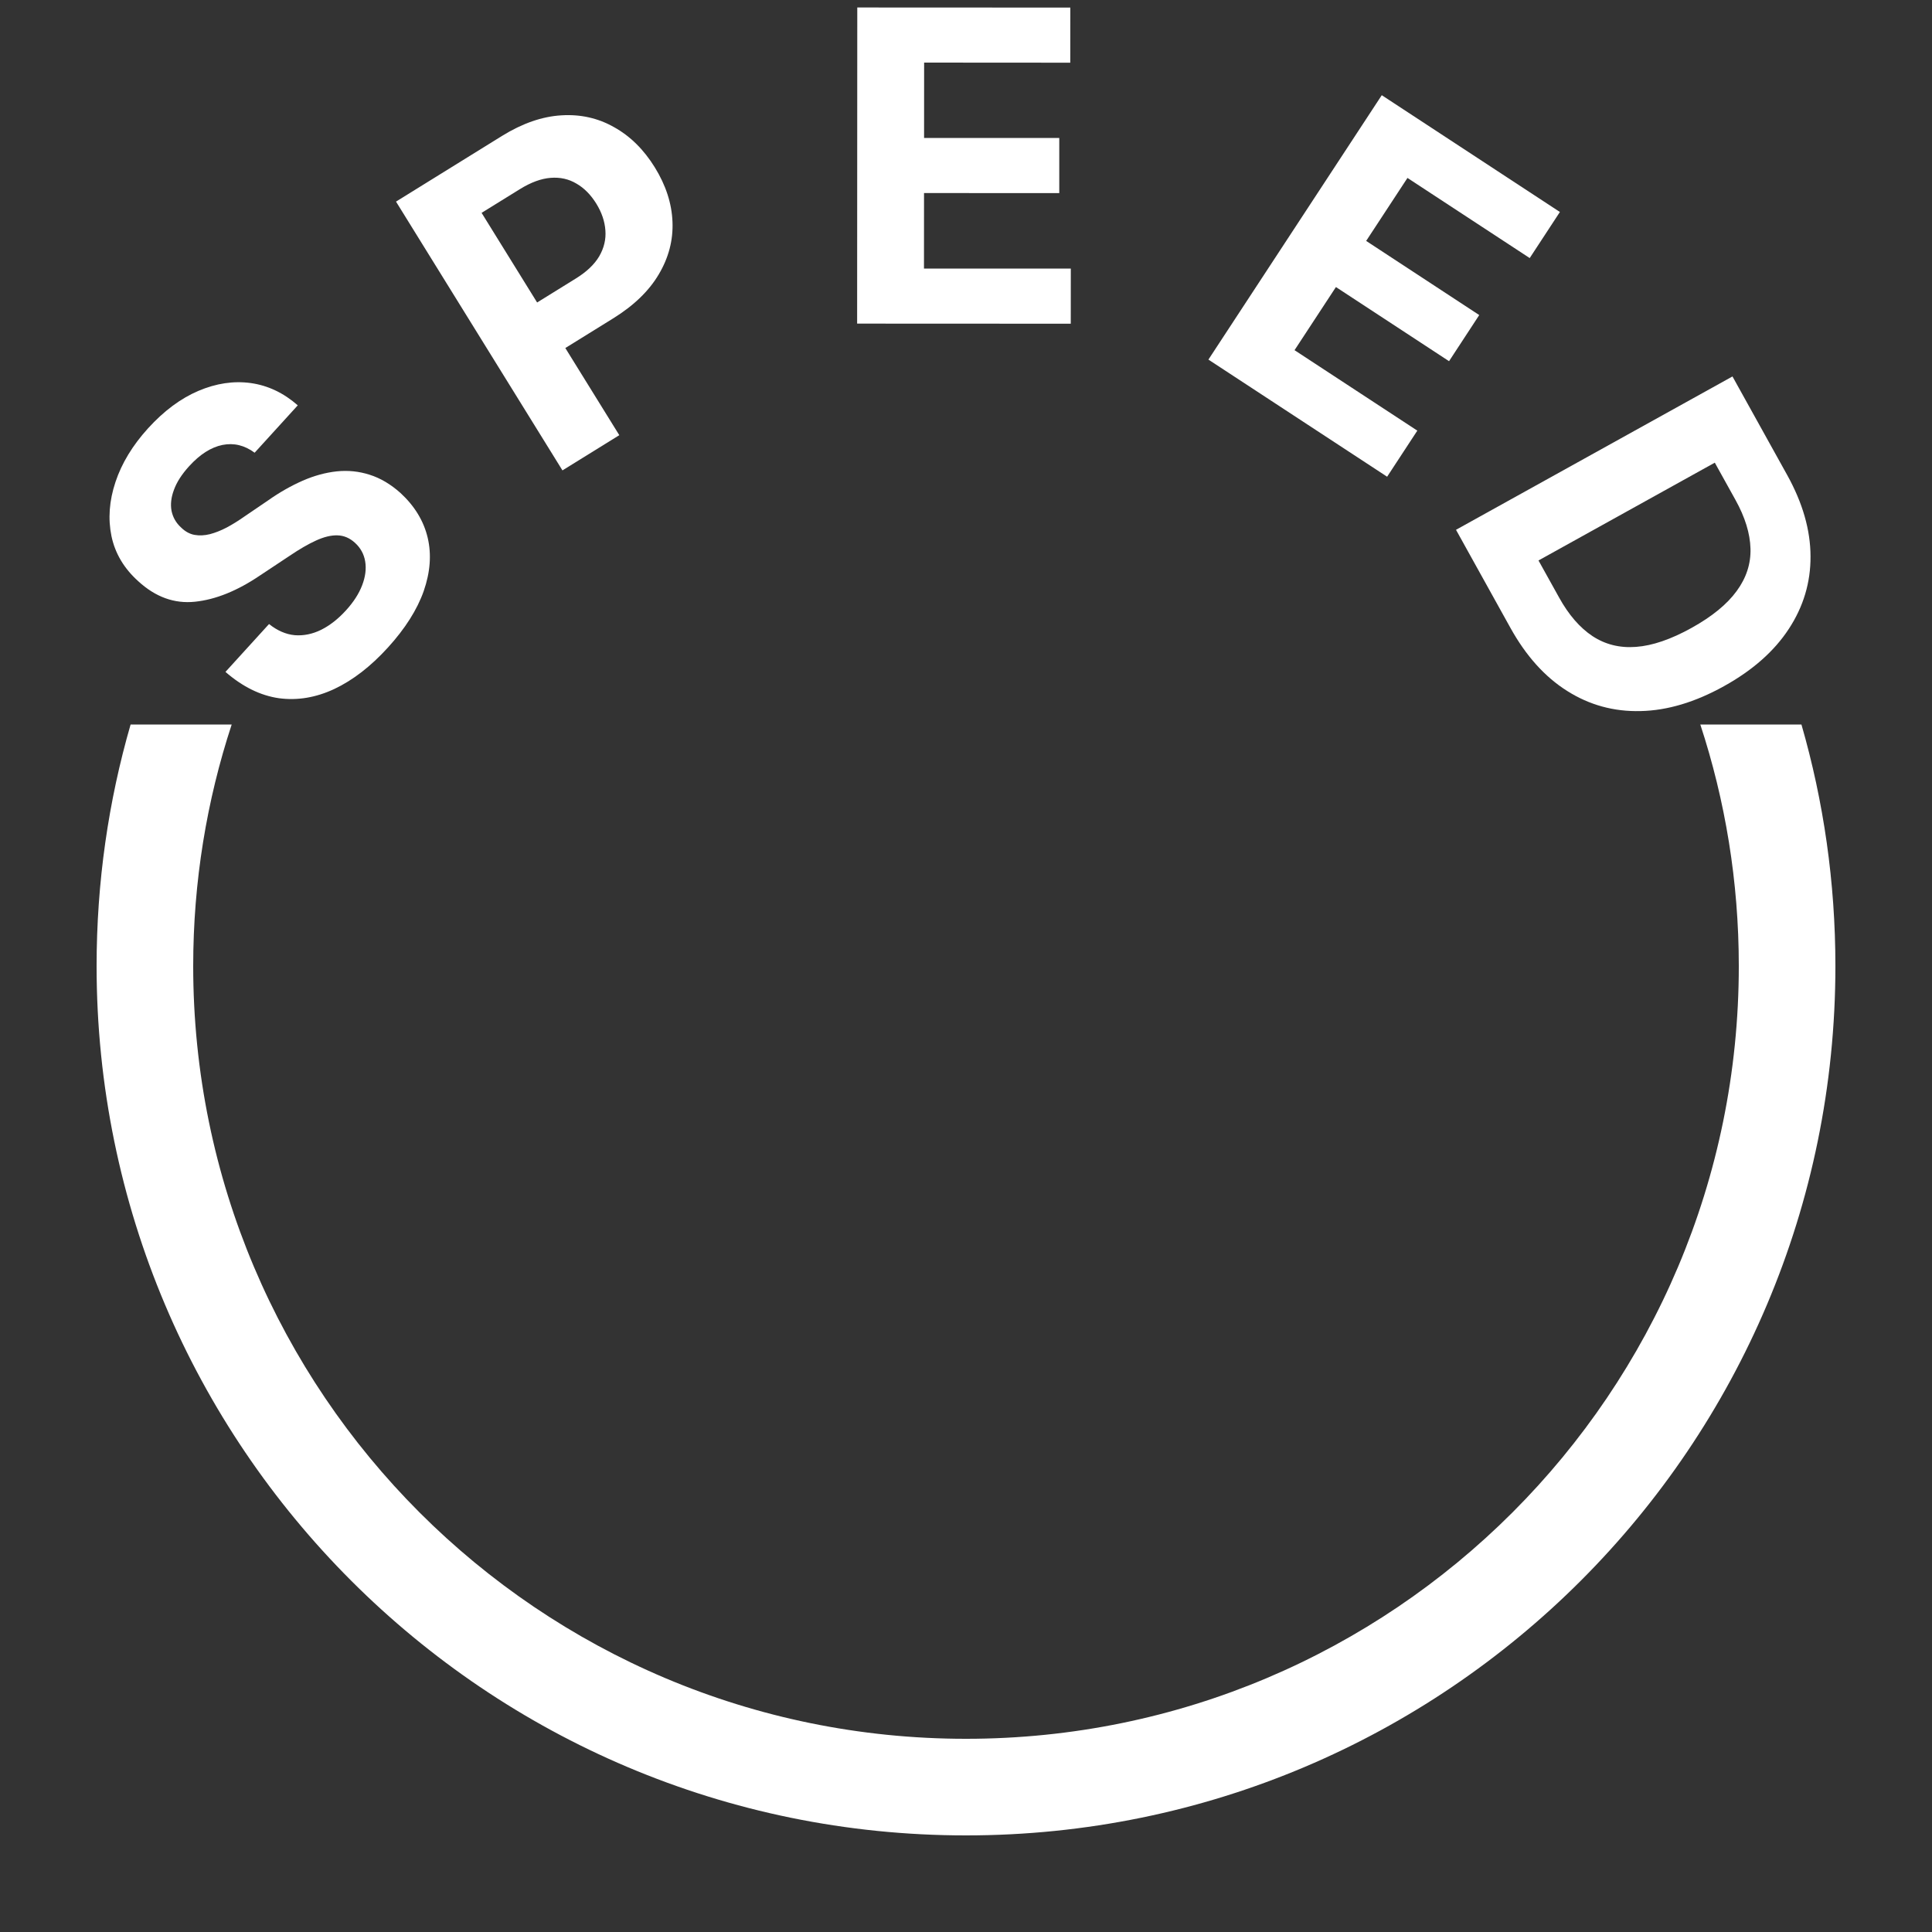 <svg width="40" height="40" viewBox="0 0 40 40" fill="none" xmlns="http://www.w3.org/2000/svg">
<rect x="0" y="0" width="40" height="40" fill="#333333" stroke="none"/>
<path d="M5.272 9.373C5.064 9.219 4.842 9.165 4.606 9.212C4.37 9.26 4.14 9.406 3.916 9.652C3.764 9.819 3.659 9.982 3.602 10.14C3.543 10.296 3.526 10.443 3.552 10.579C3.58 10.713 3.646 10.828 3.75 10.922C3.833 11.004 3.926 11.055 4.026 11.074C4.128 11.092 4.235 11.087 4.347 11.059C4.457 11.03 4.572 10.985 4.691 10.923C4.809 10.86 4.927 10.787 5.047 10.703L5.547 10.363C5.786 10.194 6.026 10.058 6.265 9.953C6.504 9.848 6.741 9.784 6.973 9.759C7.206 9.735 7.432 9.758 7.653 9.829C7.875 9.899 8.087 10.024 8.291 10.206C8.585 10.477 8.773 10.787 8.855 11.134C8.936 11.479 8.908 11.846 8.773 12.236C8.637 12.622 8.39 13.012 8.032 13.406C7.676 13.797 7.306 14.083 6.923 14.264C6.54 14.443 6.158 14.507 5.776 14.456C5.393 14.401 5.024 14.22 4.668 13.911L5.57 12.92C5.742 13.057 5.92 13.134 6.103 13.151C6.286 13.165 6.469 13.128 6.65 13.039C6.831 12.948 7.002 12.814 7.163 12.637C7.321 12.464 7.432 12.29 7.498 12.117C7.565 11.942 7.586 11.778 7.561 11.625C7.536 11.473 7.465 11.343 7.348 11.237C7.239 11.138 7.119 11.087 6.986 11.084C6.854 11.08 6.707 11.116 6.543 11.191C6.38 11.265 6.198 11.371 5.994 11.509L5.382 11.915C4.912 12.233 4.463 12.414 4.037 12.458C3.611 12.503 3.219 12.361 2.863 12.034C2.568 11.769 2.383 11.458 2.308 11.101C2.234 10.742 2.261 10.368 2.391 9.979C2.52 9.59 2.746 9.219 3.067 8.866C3.394 8.507 3.741 8.249 4.107 8.093C4.476 7.936 4.837 7.882 5.193 7.931C5.548 7.981 5.872 8.135 6.165 8.392L5.272 9.373Z" fill="white"/>
<path d="M11.645 9.739L8.199 4.174L10.394 2.814C10.816 2.553 11.226 2.411 11.623 2.388C12.019 2.363 12.383 2.445 12.714 2.633C13.047 2.818 13.328 3.095 13.557 3.465C13.785 3.834 13.908 4.21 13.923 4.591C13.939 4.972 13.844 5.335 13.639 5.68C13.436 6.024 13.121 6.328 12.693 6.593L11.294 7.46L10.71 6.517L11.919 5.768C12.146 5.628 12.308 5.473 12.407 5.305C12.506 5.133 12.548 4.955 12.534 4.771C12.521 4.583 12.458 4.398 12.345 4.215C12.23 4.03 12.093 3.892 11.934 3.801C11.775 3.706 11.598 3.667 11.402 3.682C11.205 3.697 10.993 3.774 10.764 3.916L9.971 4.407L12.822 9.01L11.645 9.739Z" fill="white"/>
<path d="M17.746 6.7L17.749 0.155L22.16 0.157L22.159 1.298L19.133 1.296L19.132 2.856L21.931 2.857L21.931 3.998L19.131 3.997L19.13 5.56L22.17 5.561L22.169 6.702L17.746 6.7Z" fill="white"/>
<path d="M25.019 7.445L28.608 1.971L32.296 4.389L31.671 5.343L29.14 3.684L28.285 4.988L30.626 6.523L30.001 7.478L27.659 5.943L26.802 7.25L29.344 8.916L28.719 9.87L25.019 7.445Z" fill="white"/>
<path d="M31.271 12.998L30.145 10.969L35.869 7.794L37.004 9.839C37.323 10.415 37.483 10.974 37.485 11.517C37.488 12.058 37.338 12.559 37.036 13.02C36.734 13.482 36.286 13.878 35.692 14.207C35.096 14.538 34.521 14.71 33.967 14.722C33.414 14.736 32.907 14.597 32.446 14.305C31.985 14.015 31.593 13.579 31.271 12.998ZM31.853 11.604L32.28 12.372C32.478 12.73 32.709 12.996 32.971 13.17C33.236 13.344 33.536 13.419 33.873 13.393C34.212 13.368 34.595 13.237 35.022 13C35.445 12.765 35.756 12.511 35.955 12.238C36.155 11.966 36.251 11.673 36.242 11.358C36.233 11.044 36.13 10.708 35.931 10.35L35.503 9.579L31.853 11.604Z" fill="white"/>
<path fill-rule="evenodd" clip-rule="evenodd" d="M36 20C36 28.837 28.837 36 20 36C11.163 36 4 28.837 4 20C4 18.254 4.28 16.573 4.797 15L2.704 15C2.245 16.587 2 18.265 2 20C2 29.941 10.059 38 20 38C29.941 38 38 29.941 38 20C38 18.265 37.755 16.587 37.297 15H35.203C35.72 16.573 36 18.254 36 20Z" fill="white"/>
</svg>
